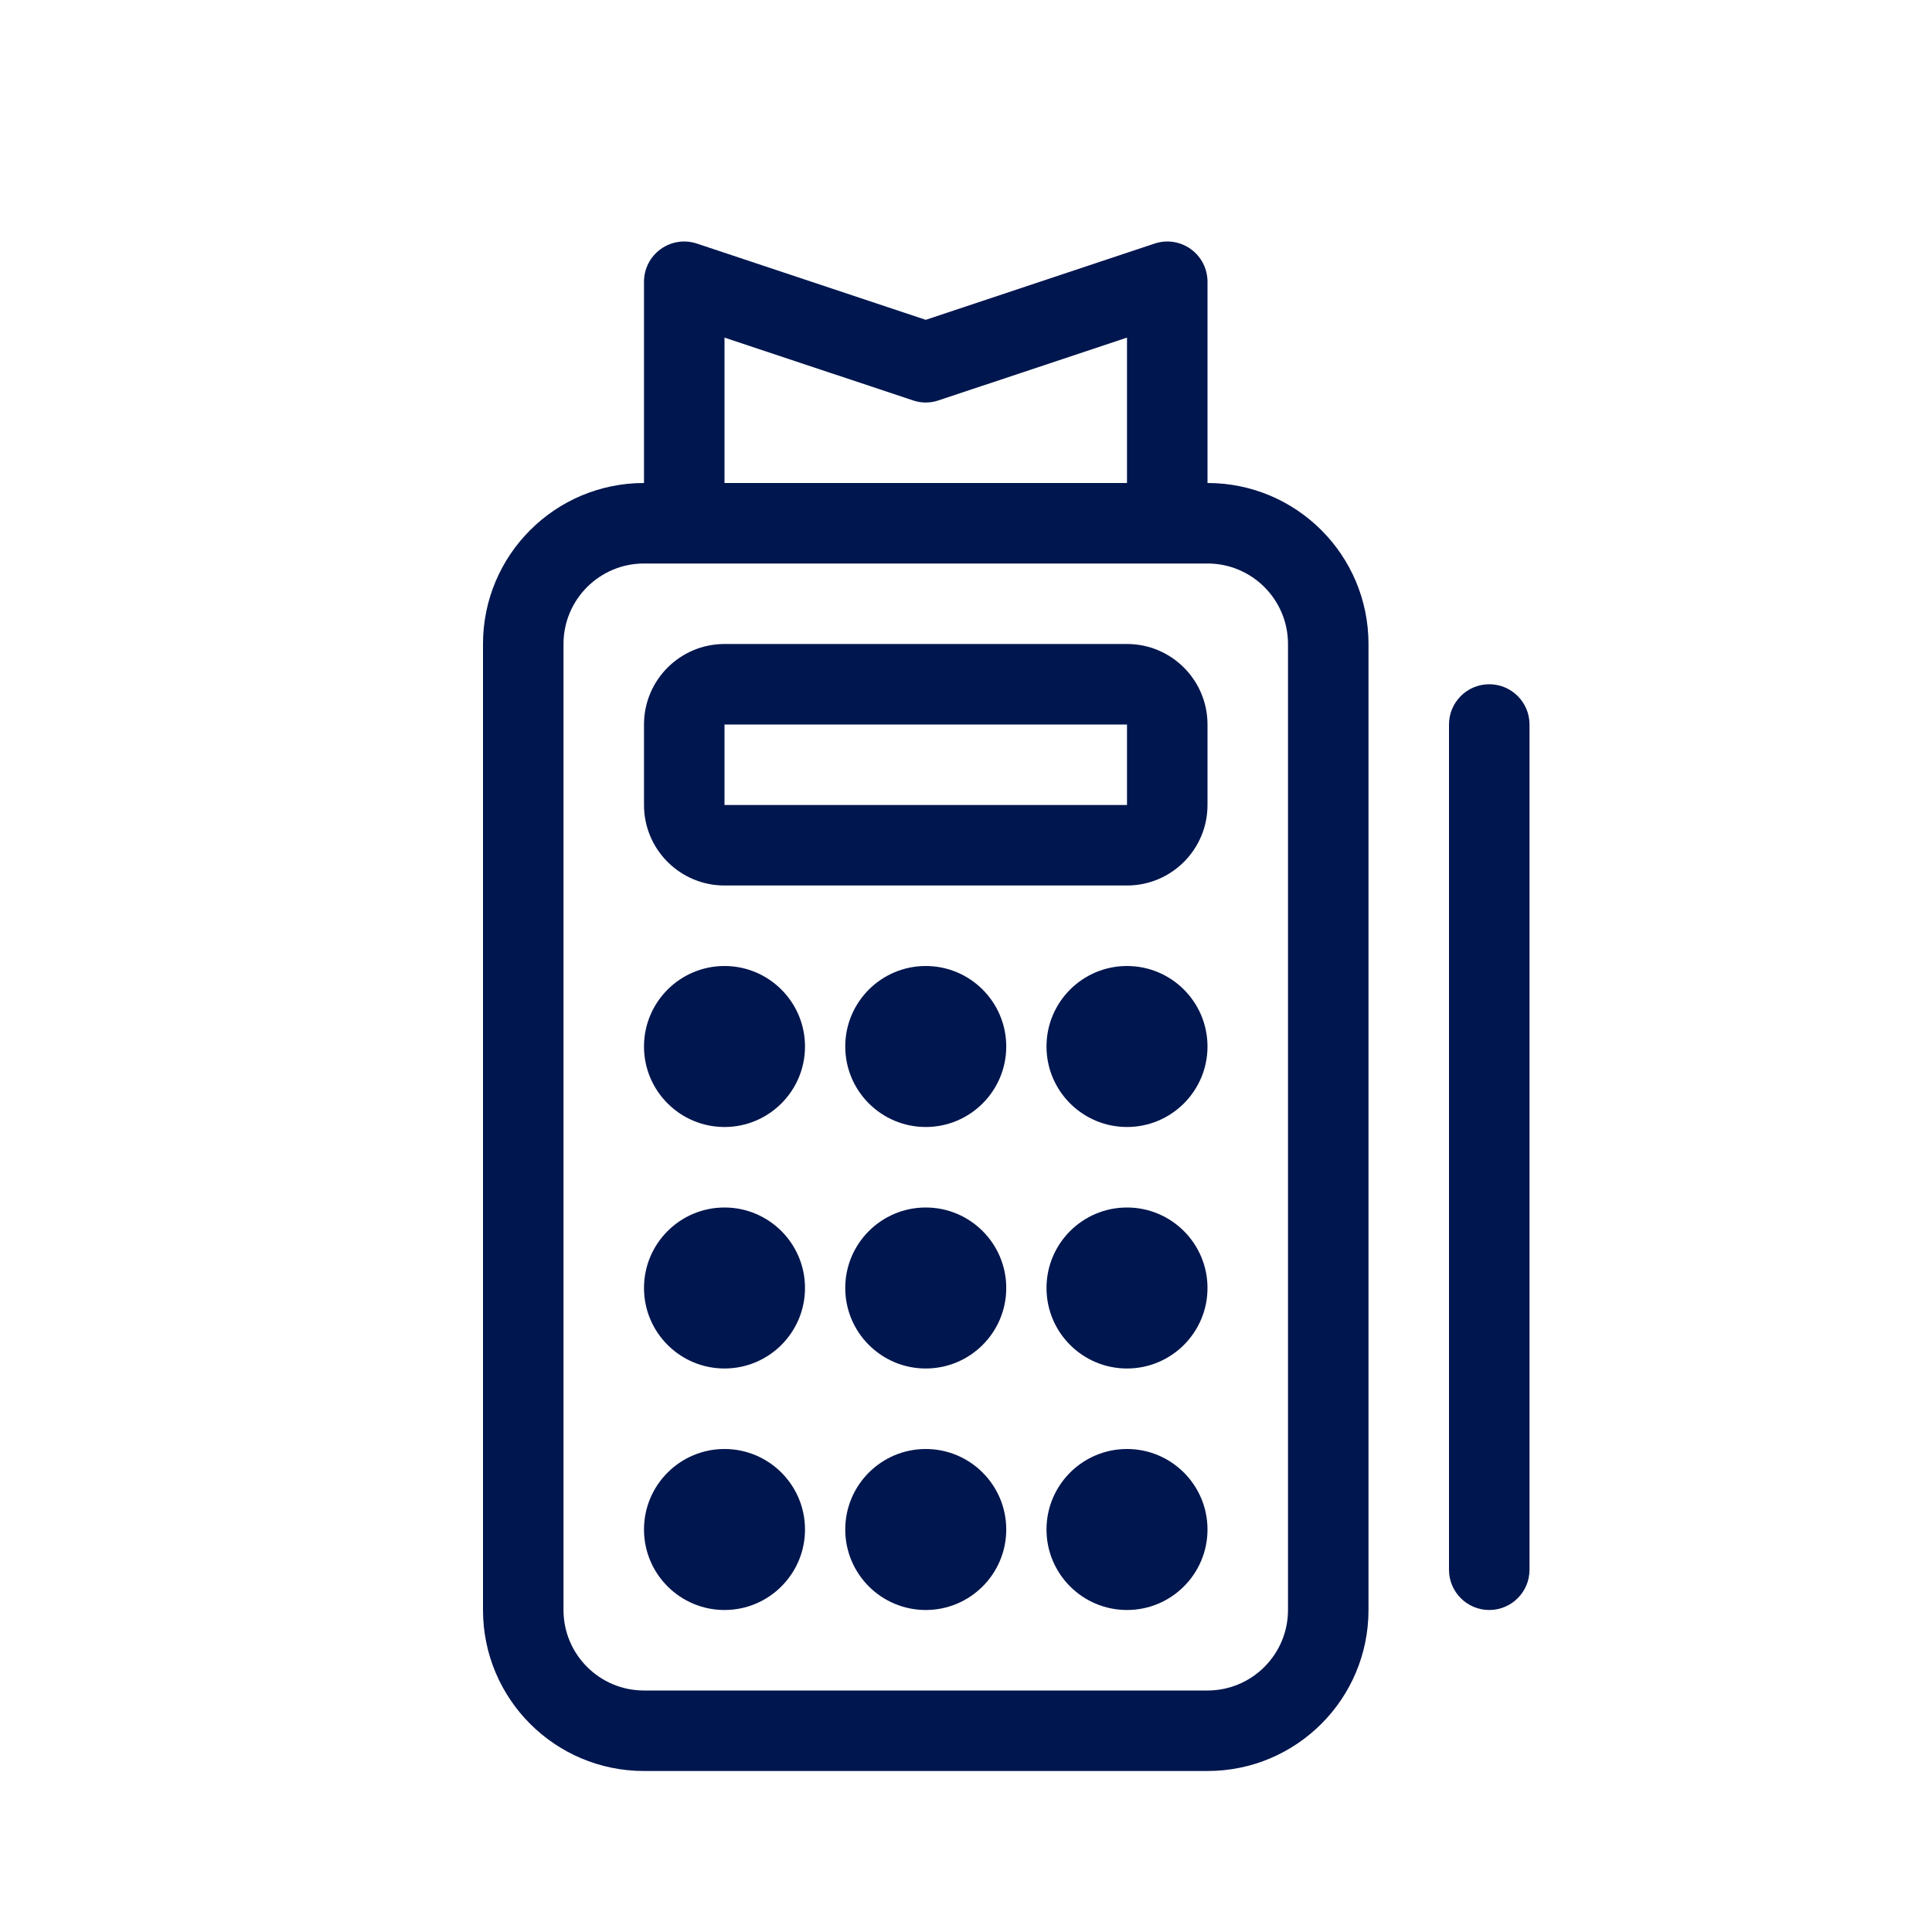 <svg width="24" height="24" viewBox="0 0 24 24" fill="none" xmlns="http://www.w3.org/2000/svg">
<path d="M9 14C9.552 14 10 13.552 10 13C10 12.448 9.552 12 9 12C8.448 12 8 12.448 8 13C8 13.552 8.448 14 9 14Z" fill="#00164E"/>
<path d="M9 17C9.552 17 10 16.552 10 16C10 15.448 9.552 15 9 15C8.448 15 8 15.448 8 16C8 16.552 8.448 17 9 17Z" fill="#00164E"/>
<path d="M10 19C10 19.552 9.552 20 9 20C8.448 20 8 19.552 8 19C8 18.448 8.448 18 9 18C9.552 18 10 18.448 10 19Z" fill="#00164E"/>
<path d="M14 20C14.552 20 15 19.552 15 19C15 18.448 14.552 18 14 18C13.448 18 13 18.448 13 19C13 19.552 13.448 20 14 20Z" fill="#00164E"/>
<path d="M11.5 20C12.052 20 12.5 19.552 12.5 19C12.5 18.448 12.052 18 11.5 18C10.948 18 10.5 18.448 10.5 19C10.5 19.552 10.948 20 11.5 20Z" fill="#00164E"/>
<path d="M14 17C14.552 17 15 16.552 15 16C15 15.448 14.552 15 14 15C13.448 15 13 15.448 13 16C13 16.552 13.448 17 14 17Z" fill="#00164E"/>
<path d="M11.5 17C12.052 17 12.5 16.552 12.5 16C12.5 15.448 12.052 15 11.5 15C10.948 15 10.5 15.448 10.5 16C10.5 16.552 10.948 17 11.5 17Z" fill="#00164E"/>
<path d="M15 13C15 13.552 14.552 14 14 14C13.448 14 13 13.552 13 13C13 12.448 13.448 12 14 12C14.552 12 15 12.448 15 13Z" fill="#00164E"/>
<path d="M12.5 13C12.5 13.552 12.052 14 11.5 14C10.948 14 10.5 13.552 10.5 13C10.5 12.448 10.948 12 11.5 12C12.052 12 12.5 12.448 12.5 13Z" fill="#00164E"/>
<path fill-rule="evenodd" clip-rule="evenodd" d="M8 9C8 8.448 8.448 8 9 8H14C14.552 8 15 8.448 15 9V10C15 10.552 14.552 11 14 11H9C8.448 11 8 10.552 8 10V9ZM9 9V10H14V9H9Z" fill="#00164E"/>
<path fill-rule="evenodd" clip-rule="evenodd" d="M8.208 3.094C8.338 3 8.506 2.975 8.658 3.026L11.5 3.973L14.342 3.026C14.494 2.975 14.662 3 14.792 3.094C14.923 3.188 15 3.339 15 3.5V6C16.105 6 17 6.895 17 8V20C17 21.105 16.105 22 15 22H8C6.895 22 6 21.105 6 20V8C6 6.895 6.895 6 8 6V3.5C8 3.339 8.077 3.188 8.208 3.094ZM11.342 4.974L9 4.194V6H14V4.194L11.658 4.974C11.556 5.009 11.444 5.009 11.342 4.974ZM8 7C7.448 7 7 7.448 7 8V20C7 20.552 7.448 21 8 21H15C15.552 21 16 20.552 16 20V8C16 7.448 15.552 7 15 7H8Z" fill="#00164E"/>
<path d="M19 9C19 8.724 18.776 8.5 18.5 8.5C18.224 8.5 18 8.724 18 9V19.5C18 19.776 18.224 20 18.5 20C18.776 20 19 19.776 19 19.5V9Z" fill="#00164E"/>
</svg>
